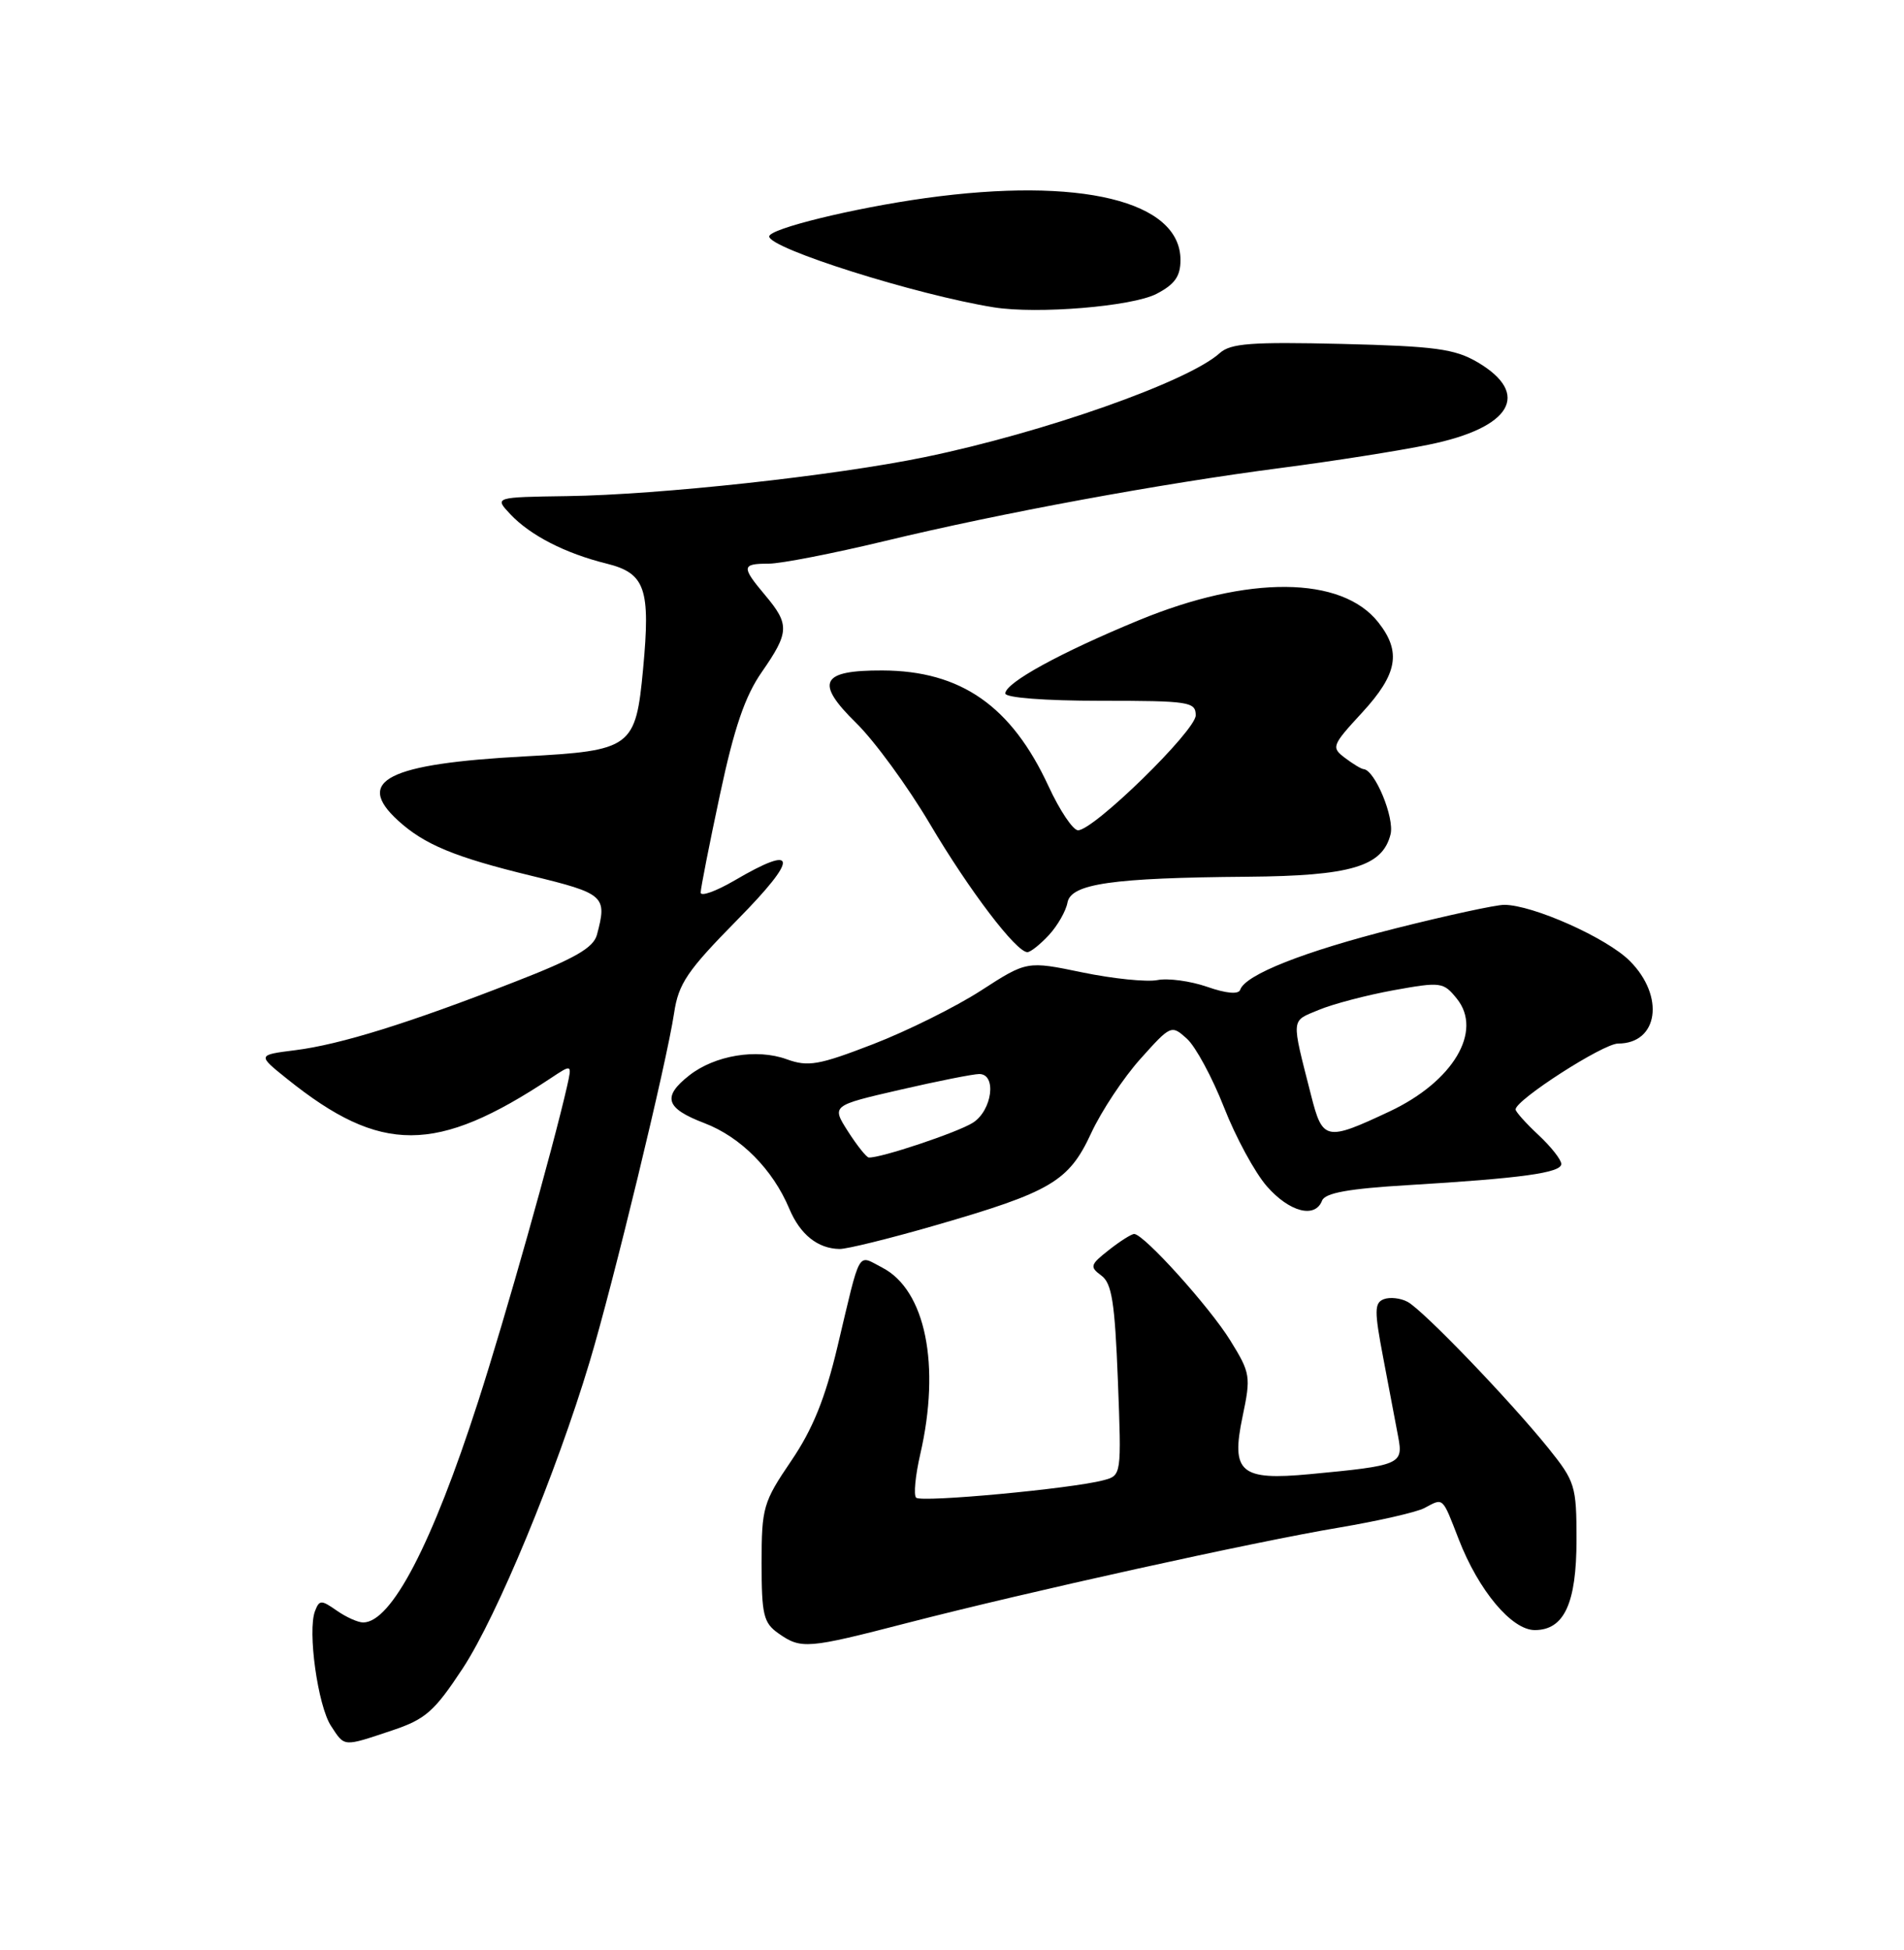 <?xml version="1.0" encoding="UTF-8" standalone="no"?>
<!DOCTYPE svg PUBLIC "-//W3C//DTD SVG 1.1//EN" "http://www.w3.org/Graphics/SVG/1.1/DTD/svg11.dtd" >
<svg xmlns="http://www.w3.org/2000/svg" xmlns:xlink="http://www.w3.org/1999/xlink" version="1.1" viewBox="0 0 250 256">
 <g >
 <path fill="currentColor"
d=" M 51.50 227.17 C 55.87 225.71 57.03 224.69 60.77 219.01 C 65.26 212.17 73.02 193.43 77.41 178.82 C 80.49 168.59 87.55 139.44 88.51 133.00 C 89.09 129.12 90.23 127.44 96.82 120.75 C 104.92 112.53 104.78 110.70 96.43 115.60 C 93.99 117.02 92.00 117.73 92.00 117.18 C 92.00 116.62 93.14 110.84 94.53 104.33 C 96.40 95.55 97.82 91.39 100.03 88.22 C 103.64 83.02 103.69 81.98 100.50 78.18 C 97.32 74.40 97.36 74.00 100.92 74.00 C 102.53 74.00 109.39 72.66 116.17 71.03 C 131.47 67.34 152.24 63.51 168.29 61.42 C 175.00 60.55 183.71 59.18 187.63 58.37 C 198.46 56.16 201.07 51.71 194.00 47.55 C 191.01 45.80 188.43 45.45 176.18 45.15 C 164.30 44.87 161.58 45.07 160.15 46.36 C 156.02 50.10 137.05 56.79 121.43 60.01 C 109.57 62.46 86.60 64.96 74.50 65.13 C 64.90 65.27 64.90 65.27 67.00 67.50 C 69.62 70.29 74.23 72.65 79.64 73.99 C 84.73 75.25 85.43 77.26 84.44 87.82 C 83.47 98.16 82.95 98.55 68.91 99.30 C 50.90 100.27 46.53 102.47 52.25 107.71 C 55.71 110.87 59.67 112.52 69.75 114.97 C 79.41 117.32 79.74 117.63 78.38 122.72 C 77.92 124.43 75.49 125.83 67.64 128.88 C 53.66 134.34 44.67 137.13 38.78 137.87 C 33.78 138.50 33.78 138.50 37.71 141.65 C 50.02 151.53 57.27 151.51 72.31 141.55 C 75.11 139.69 75.11 139.69 74.46 142.60 C 72.61 150.74 66.35 172.95 62.78 184.00 C 56.73 202.75 51.39 213.00 47.68 213.00 C 47.00 213.00 45.44 212.30 44.21 211.44 C 42.18 210.02 41.93 210.02 41.36 211.51 C 40.36 214.11 41.73 223.93 43.46 226.58 C 45.29 229.37 44.97 229.35 51.50 227.17 Z  M 119.14 213.06 C 134.95 208.98 164.67 202.41 175.85 200.54 C 180.99 199.67 186.02 198.52 187.03 197.98 C 189.56 196.63 189.34 196.43 191.53 202.07 C 194.14 208.81 198.49 214.00 201.52 214.00 C 205.38 214.00 207.00 210.49 207.00 202.13 C 207.00 195.06 206.82 194.49 203.29 190.10 C 198.17 183.76 186.86 172.00 184.82 170.91 C 183.90 170.41 182.49 170.26 181.70 170.56 C 180.45 171.04 180.44 172.08 181.63 178.31 C 182.38 182.26 183.27 186.92 183.59 188.65 C 184.27 192.24 183.86 192.41 172.00 193.53 C 162.86 194.39 161.61 193.32 163.15 185.98 C 164.26 180.70 164.19 180.26 161.54 175.98 C 158.80 171.55 150.18 162.00 148.92 162.00 C 148.56 162.00 147.06 162.95 145.59 164.11 C 143.14 166.03 143.06 166.32 144.60 167.45 C 145.99 168.46 146.38 170.97 146.78 181.19 C 147.26 193.70 147.26 193.70 144.88 194.33 C 140.74 195.44 120.94 197.28 120.29 196.62 C 119.94 196.27 120.19 193.71 120.83 190.92 C 123.53 179.22 121.52 169.36 115.85 166.42 C 112.51 164.70 113.07 163.71 109.96 176.80 C 108.34 183.61 106.72 187.62 103.88 191.80 C 100.21 197.20 100.00 197.91 100.00 205.19 C 100.00 212.01 100.25 213.06 102.22 214.44 C 105.20 216.53 106.00 216.46 119.14 213.06 Z  M 122.73 160.89 C 138.01 156.48 140.34 155.10 143.27 148.77 C 144.61 145.87 147.53 141.47 149.75 139.00 C 153.73 134.56 153.81 134.52 155.85 136.37 C 156.98 137.39 159.17 141.44 160.71 145.36 C 162.24 149.28 164.78 153.96 166.35 155.75 C 169.32 159.13 172.68 160.00 173.59 157.62 C 173.98 156.61 177.09 156.05 184.81 155.59 C 199.80 154.69 205.00 153.97 205.00 152.81 C 205.00 152.25 203.65 150.54 202.00 149.00 C 200.35 147.46 199.00 145.95 199.00 145.65 C 199.00 144.40 210.50 137.00 212.46 137.00 C 217.75 137.00 218.63 130.78 213.99 126.15 C 210.98 123.13 201.25 118.79 197.50 118.79 C 196.40 118.79 189.98 120.18 183.24 121.88 C 171.23 124.91 163.52 127.95 162.84 129.94 C 162.63 130.57 161.01 130.43 158.50 129.55 C 156.30 128.79 153.35 128.39 151.96 128.67 C 150.56 128.94 146.13 128.49 142.12 127.66 C 134.83 126.15 134.83 126.15 128.81 130.04 C 125.50 132.18 119.12 135.35 114.64 137.08 C 107.49 139.84 106.11 140.08 103.29 139.06 C 99.35 137.63 93.84 138.55 90.49 141.19 C 86.92 144.00 87.39 145.50 92.47 147.44 C 97.25 149.26 101.47 153.51 103.64 158.69 C 105.06 162.07 107.37 163.92 110.23 163.97 C 111.18 163.99 116.81 162.60 122.73 160.89 Z  M 137.73 122.75 C 138.87 121.51 139.96 119.60 140.16 118.50 C 140.61 116.02 146.01 115.24 163.80 115.10 C 177.36 114.99 181.52 113.76 182.58 109.54 C 183.13 107.36 180.52 101.06 179.03 100.97 C 178.74 100.95 177.64 100.29 176.60 99.50 C 174.77 98.12 174.87 97.87 178.85 93.55 C 183.50 88.50 184.03 85.58 180.98 81.71 C 176.18 75.60 163.89 75.49 149.50 81.44 C 139.22 85.68 132.00 89.64 132.00 91.04 C 132.00 91.60 137.20 92.00 144.50 92.00 C 156.13 92.00 157.00 92.13 157.00 93.91 C 157.00 95.93 143.62 109.00 141.55 109.00 C 140.89 109.00 139.15 106.41 137.69 103.25 C 132.81 92.69 126.18 88.06 115.87 88.02 C 107.76 87.99 106.97 89.57 112.43 94.93 C 114.84 97.29 119.18 103.24 122.09 108.15 C 127.27 116.91 133.43 125.00 134.90 125.00 C 135.31 125.00 136.58 123.99 137.73 122.75 Z  M 151.85 38.58 C 154.25 37.33 155.00 36.28 155.00 34.13 C 155.00 26.38 141.83 23.19 121.50 26.01 C 112.02 27.33 101.00 30.03 101.00 31.04 C 101.00 32.62 120.34 38.72 130.50 40.35 C 136.23 41.26 148.64 40.24 151.85 38.58 Z  M 111.34 148.53 C 109.18 145.14 109.18 145.14 118.17 143.07 C 123.11 141.93 127.79 141.00 128.58 141.00 C 130.90 141.00 130.28 145.77 127.75 147.39 C 125.76 148.66 115.56 152.07 114.07 151.96 C 113.76 151.93 112.53 150.39 111.34 148.53 Z  M 172.15 143.80 C 169.52 133.47 169.46 134.12 173.14 132.59 C 175.00 131.81 179.42 130.65 182.98 130.00 C 189.19 128.88 189.52 128.92 191.28 131.10 C 194.74 135.37 190.80 141.99 182.46 145.91 C 174.10 149.84 173.66 149.75 172.15 143.80 Z "/>
</g>
</svg>
